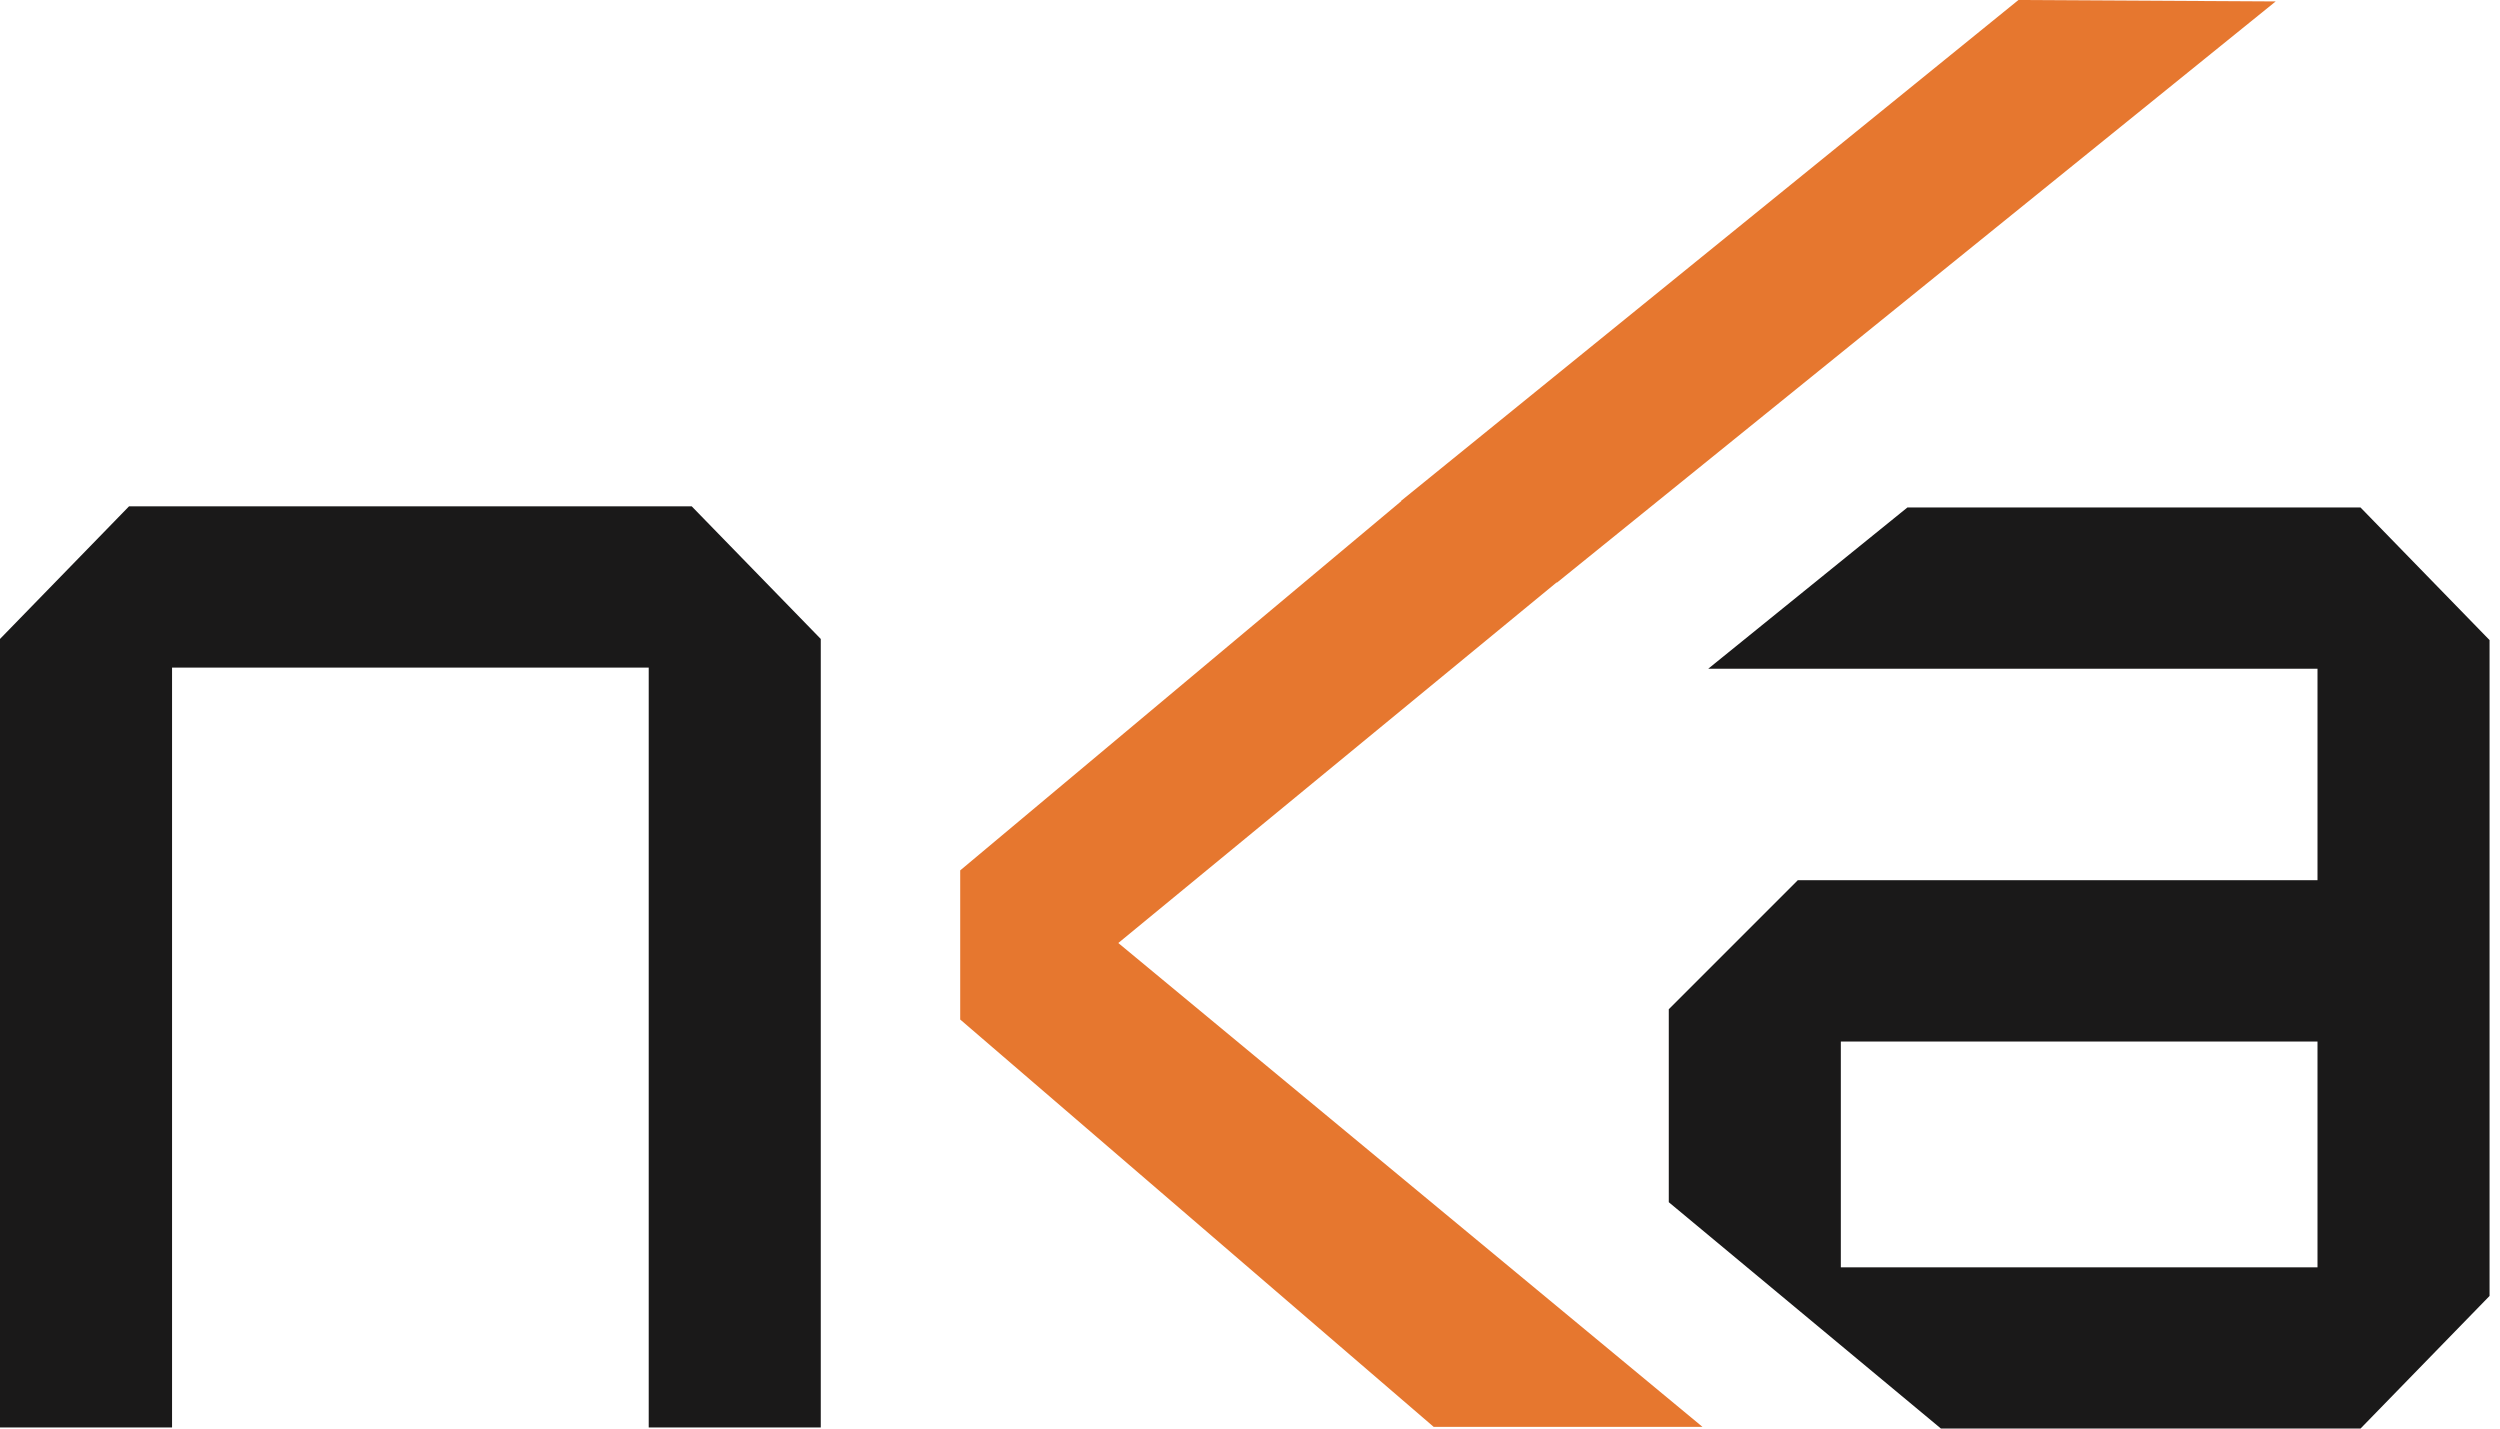 <svg height="48" viewBox="0 0 84 48" width="84" xmlns="http://www.w3.org/2000/svg"><g fill="none"><path d="m0 21.469 4.335-4.456h18.907l4.336 4.456v26.493h-5.781v-25.53h-16.016v25.53h-5.781z" fill="#1a1919"/><path d="m52.302 19.57.012.006 24.149-19.528-8.643-.048-20.747 16.831.011.006-14.821 12.408v5.011l15.909 13.687h9.032l-19.629-16.258z" fill="#e6772f"/><path d="m79.313 17.051 4.336 4.456v22.037l-4.336 4.456h-14.097l-9.145-7.606v-6.484l4.335-4.335h17.462v-7.105h-20.472l6.693-5.419zm-1.445 17.944h-16.016v7.587h16.016z" fill="#1a1919"/></g></svg>